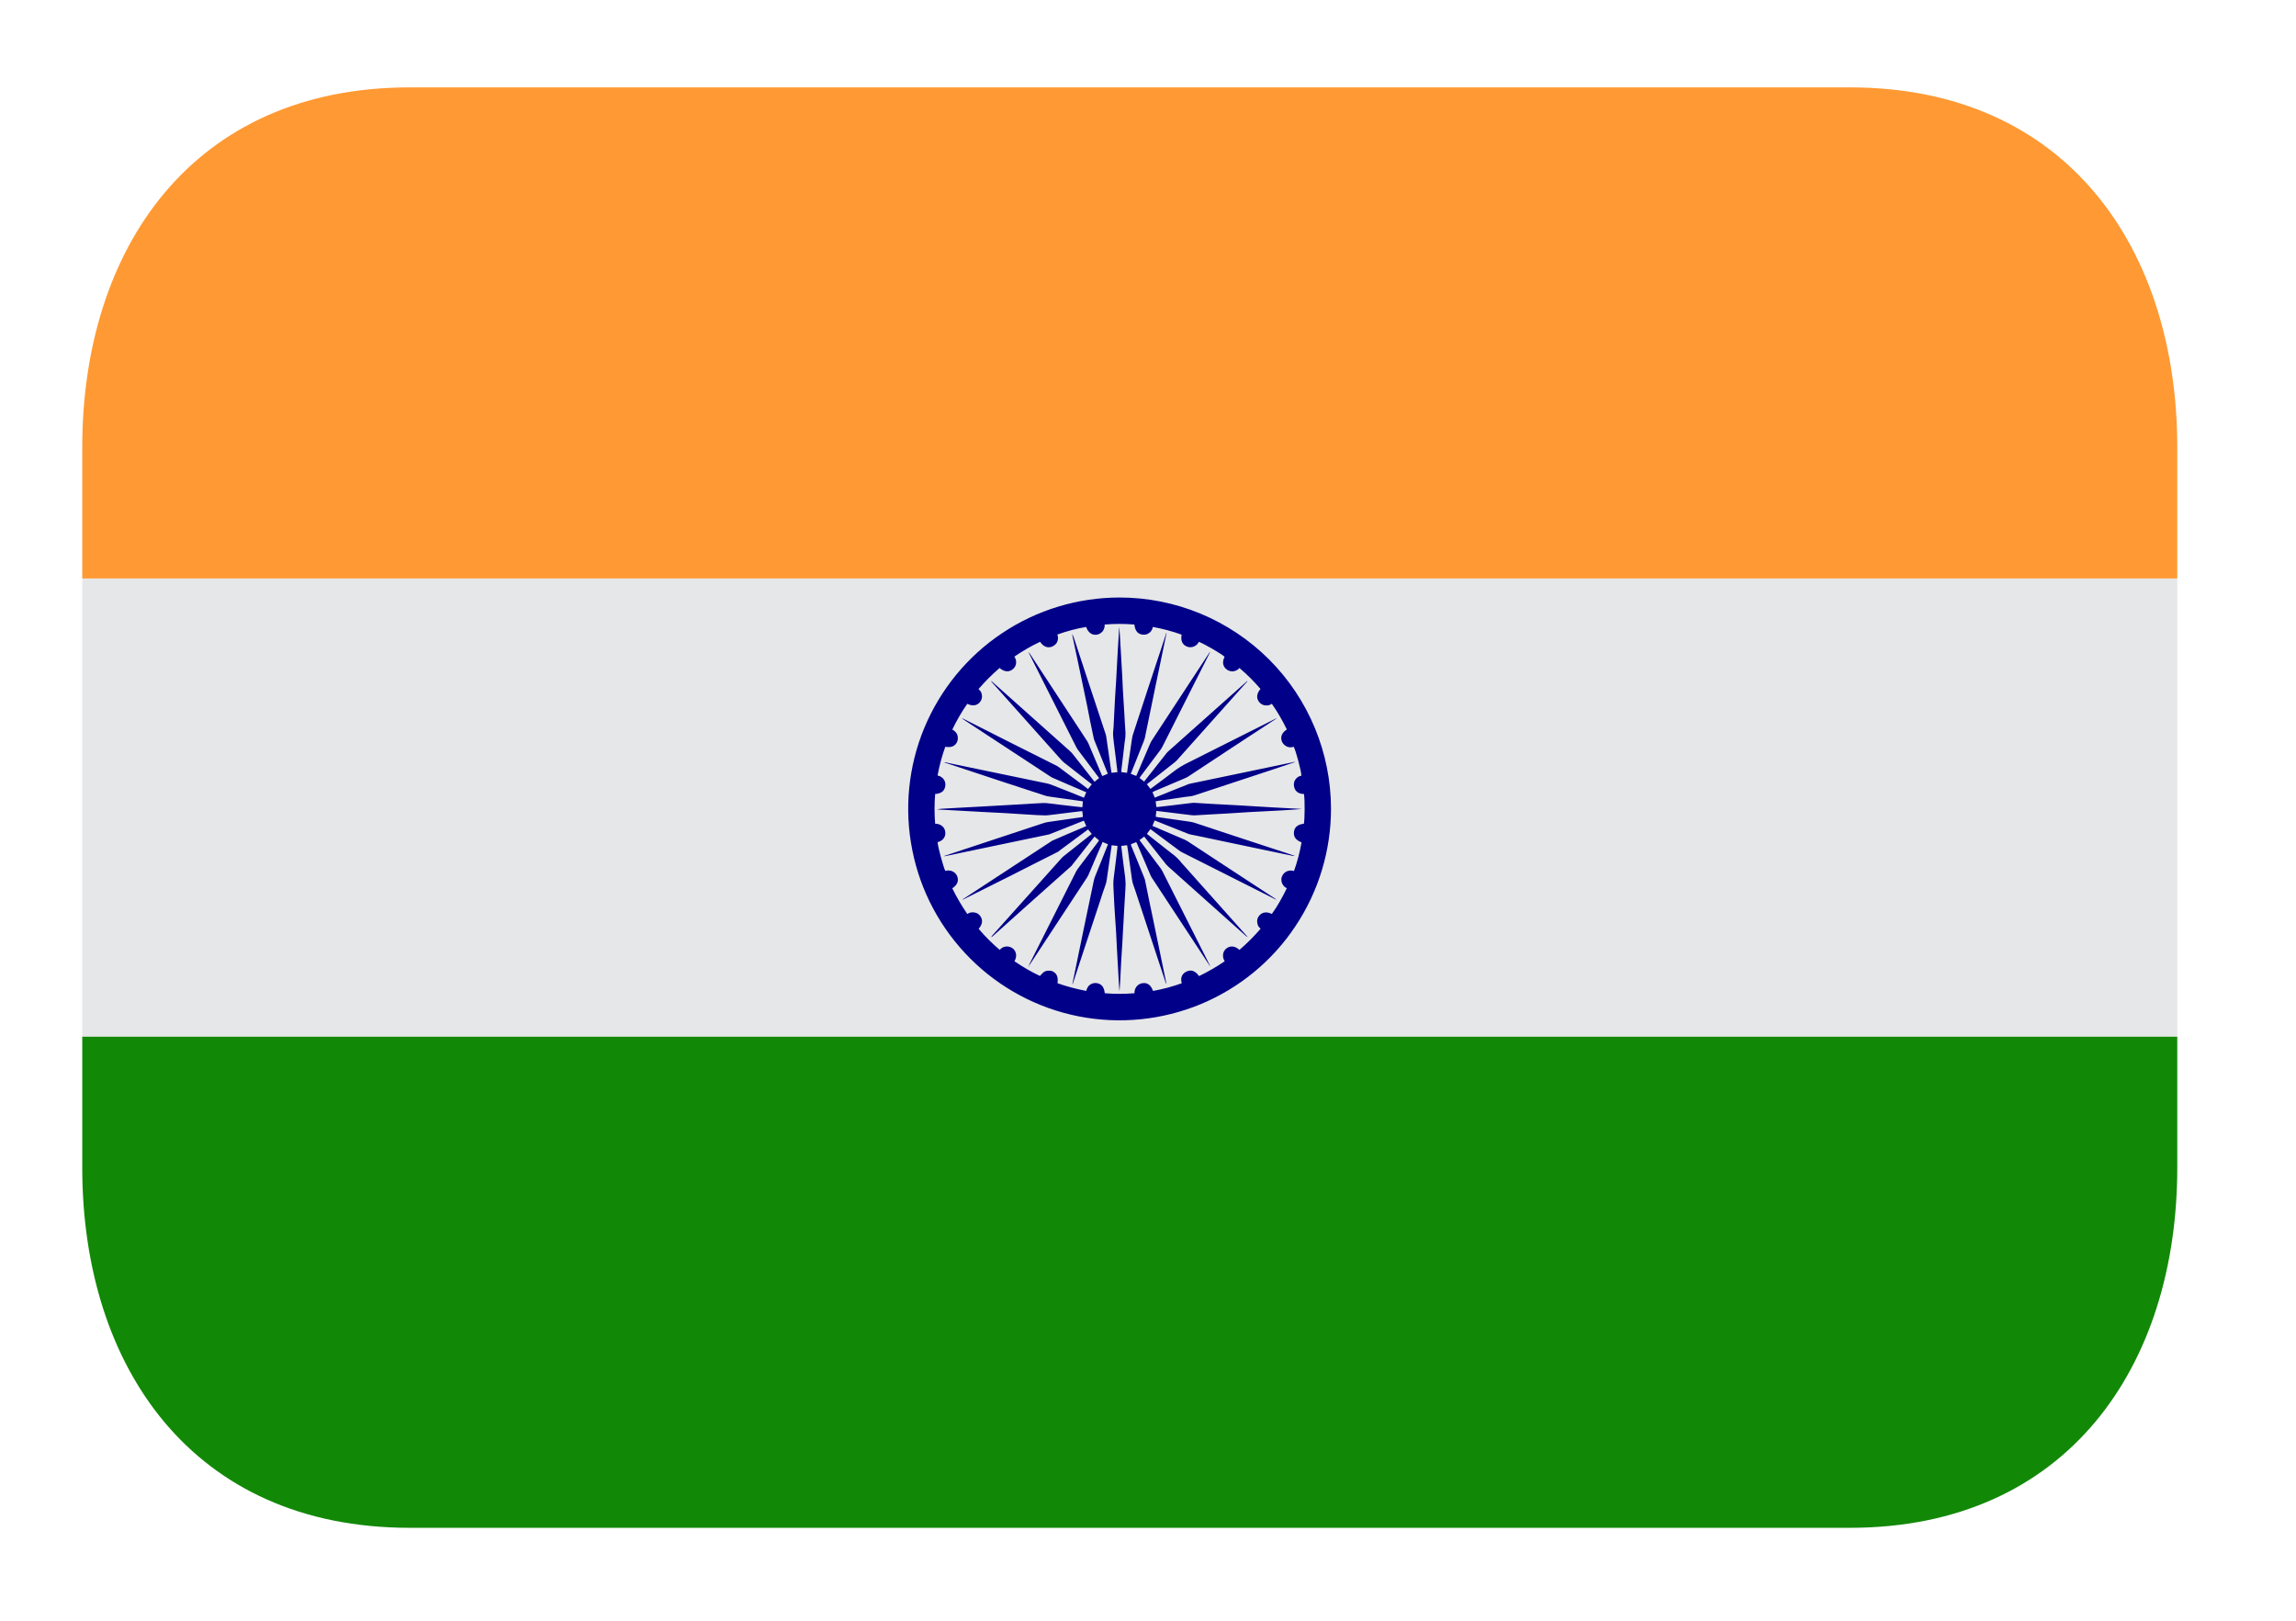 <svg width="17" height="12" viewBox="0 0 17 12" fill="none" xmlns="http://www.w3.org/2000/svg">
<path d="M16.121 4.283H0.609V7.676H16.121V4.283Z" fill="#E6E7E8"/>
<path d="M3.033 0.647H13.697C15.303 0.647 16.121 1.841 16.121 3.313V4.283H0.609V3.313C0.609 1.841 1.426 0.647 3.033 0.647Z" fill="#FF9933"/>
<path d="M16.121 8.645C16.121 10.118 15.303 11.312 13.697 11.312H3.033C1.426 11.312 0.609 10.118 0.609 8.645V7.676H16.121V8.645Z" fill="#128807"/>
<path fill-rule="evenodd" clip-rule="evenodd" d="M8.29 4.424C7.98 4.424 7.677 4.516 7.42 4.688C7.162 4.86 6.962 5.105 6.843 5.391C6.725 5.677 6.694 5.992 6.755 6.295C6.815 6.599 6.965 6.878 7.184 7.097C7.403 7.316 7.682 7.465 7.986 7.525C8.29 7.585 8.604 7.553 8.89 7.435C9.176 7.316 9.421 7.115 9.592 6.857C9.764 6.599 9.855 6.296 9.855 5.987C9.854 5.572 9.689 5.175 9.396 4.882C9.102 4.589 8.704 4.424 8.29 4.424ZM9.333 5.101C9.306 5.132 9.301 5.165 9.319 5.192C9.327 5.205 9.339 5.214 9.352 5.219C9.363 5.223 9.375 5.224 9.386 5.223C9.397 5.222 9.408 5.217 9.417 5.211C9.459 5.271 9.496 5.335 9.528 5.401C9.491 5.425 9.479 5.455 9.491 5.489C9.498 5.506 9.511 5.519 9.527 5.527C9.544 5.535 9.562 5.535 9.579 5.529C9.597 5.564 9.635 5.712 9.636 5.743C9.62 5.746 9.605 5.754 9.595 5.767C9.584 5.78 9.579 5.796 9.58 5.813C9.584 5.858 9.612 5.878 9.655 5.879C9.662 5.923 9.661 6.07 9.654 6.099C9.609 6.104 9.585 6.124 9.581 6.158C9.576 6.196 9.594 6.22 9.637 6.237C9.624 6.309 9.606 6.38 9.581 6.449C9.564 6.444 9.546 6.444 9.529 6.451C9.513 6.458 9.5 6.47 9.493 6.487C9.487 6.5 9.486 6.513 9.489 6.527C9.491 6.538 9.496 6.548 9.503 6.557C9.509 6.565 9.518 6.572 9.528 6.576C9.495 6.644 9.46 6.707 9.417 6.767C9.379 6.748 9.346 6.753 9.324 6.779C9.314 6.79 9.309 6.804 9.308 6.819C9.308 6.83 9.31 6.841 9.314 6.851C9.318 6.861 9.325 6.869 9.334 6.876C9.285 6.933 9.233 6.985 9.177 7.033C9.146 7.005 9.113 7 9.084 7.02C9.071 7.029 9.062 7.041 9.058 7.056C9.055 7.066 9.055 7.077 9.056 7.087C9.058 7.098 9.062 7.108 9.068 7.117C9.007 7.159 8.944 7.195 8.878 7.227C8.852 7.191 8.823 7.178 8.791 7.191C8.777 7.196 8.765 7.205 8.756 7.217C8.744 7.236 8.743 7.257 8.75 7.28C8.68 7.305 8.61 7.324 8.537 7.337C8.523 7.296 8.498 7.276 8.465 7.279C8.45 7.28 8.436 7.285 8.424 7.295C8.407 7.311 8.399 7.33 8.4 7.354C8.326 7.36 8.253 7.36 8.18 7.354C8.175 7.308 8.156 7.284 8.119 7.279C8.104 7.277 8.09 7.28 8.077 7.287C8.068 7.292 8.06 7.299 8.055 7.308C8.049 7.316 8.045 7.326 8.043 7.337C7.97 7.323 7.899 7.304 7.83 7.28C7.836 7.234 7.825 7.207 7.794 7.192C7.783 7.187 7.771 7.186 7.759 7.187C7.746 7.188 7.735 7.192 7.725 7.2C7.716 7.207 7.709 7.217 7.7 7.226C7.634 7.195 7.571 7.158 7.511 7.117C7.535 7.078 7.521 7.041 7.501 7.024C7.494 7.018 7.486 7.014 7.477 7.011C7.468 7.008 7.459 7.007 7.45 7.008C7.44 7.009 7.431 7.011 7.423 7.016C7.415 7.02 7.408 7.026 7.402 7.033C7.346 6.985 7.293 6.933 7.246 6.877C7.274 6.845 7.279 6.813 7.259 6.784C7.251 6.771 7.238 6.762 7.224 6.758C7.213 6.755 7.202 6.754 7.192 6.755C7.181 6.757 7.171 6.761 7.162 6.767C7.12 6.706 7.083 6.643 7.051 6.577C7.087 6.553 7.099 6.525 7.089 6.493C7.085 6.479 7.076 6.467 7.064 6.458C7.055 6.452 7.044 6.447 7.033 6.446C7.022 6.444 7.01 6.445 6.999 6.448C6.983 6.414 6.944 6.27 6.942 6.235C6.959 6.232 6.974 6.223 6.985 6.21C6.99 6.204 6.994 6.196 6.997 6.188C6.999 6.18 7 6.171 6.999 6.162C6.998 6.147 6.992 6.132 6.981 6.121C6.974 6.114 6.965 6.108 6.955 6.104C6.945 6.1 6.935 6.099 6.924 6.099C6.918 6.026 6.918 5.952 6.924 5.879C6.97 5.875 6.993 5.857 6.999 5.82C7.001 5.806 6.999 5.792 6.993 5.779C6.988 5.77 6.981 5.761 6.972 5.755C6.963 5.748 6.953 5.744 6.942 5.742C6.955 5.67 6.974 5.599 6.999 5.529C7.043 5.537 7.071 5.525 7.086 5.494C7.09 5.485 7.092 5.477 7.092 5.467C7.092 5.458 7.091 5.449 7.088 5.441C7.085 5.432 7.08 5.424 7.073 5.418C7.067 5.411 7.06 5.406 7.051 5.402C7.083 5.335 7.12 5.271 7.162 5.211C7.201 5.23 7.233 5.225 7.255 5.199C7.265 5.188 7.27 5.173 7.271 5.158C7.271 5.147 7.269 5.137 7.265 5.127C7.26 5.117 7.254 5.109 7.245 5.102C7.293 5.046 7.345 4.994 7.401 4.946C7.435 4.974 7.467 4.978 7.495 4.958C7.507 4.95 7.516 4.937 7.521 4.923C7.524 4.913 7.524 4.902 7.523 4.891C7.521 4.881 7.517 4.871 7.51 4.862C7.571 4.82 7.635 4.783 7.701 4.752C7.726 4.788 7.754 4.799 7.786 4.789C7.8 4.784 7.812 4.775 7.821 4.764C7.828 4.754 7.832 4.743 7.833 4.732C7.835 4.721 7.833 4.709 7.829 4.698C7.899 4.673 7.97 4.654 8.042 4.642C8.056 4.681 8.081 4.701 8.113 4.7C8.128 4.699 8.143 4.694 8.154 4.684C8.163 4.677 8.17 4.667 8.174 4.657C8.178 4.647 8.18 4.635 8.179 4.624C8.252 4.618 8.326 4.618 8.399 4.624C8.404 4.668 8.423 4.693 8.455 4.698C8.47 4.701 8.485 4.699 8.498 4.693C8.508 4.688 8.517 4.681 8.523 4.672C8.53 4.663 8.534 4.653 8.536 4.642C8.608 4.655 8.68 4.674 8.749 4.699C8.741 4.741 8.753 4.77 8.783 4.785C8.796 4.791 8.809 4.794 8.824 4.791C8.836 4.79 8.846 4.785 8.855 4.778C8.864 4.772 8.872 4.762 8.876 4.752C8.917 4.767 9.049 4.844 9.067 4.863C9.049 4.899 9.053 4.931 9.078 4.953C9.085 4.959 9.093 4.964 9.102 4.967C9.11 4.97 9.12 4.971 9.129 4.971C9.138 4.97 9.147 4.967 9.156 4.963C9.164 4.959 9.171 4.953 9.177 4.946C9.233 4.993 9.285 5.045 9.333 5.101Z" fill="#010088"/>
<path fill-rule="evenodd" clip-rule="evenodd" d="M7.618 7.149C7.621 7.146 7.624 7.144 7.626 7.14C7.767 6.925 7.908 6.71 8.05 6.495C8.053 6.489 8.057 6.483 8.06 6.476C8.093 6.399 8.125 6.322 8.159 6.246C8.16 6.242 8.161 6.238 8.163 6.234C8.177 6.24 8.189 6.245 8.204 6.251L8.199 6.263C8.169 6.338 8.14 6.412 8.109 6.487C8.101 6.507 8.097 6.527 8.093 6.548C8.069 6.66 8.047 6.771 8.023 6.883L7.941 7.281C7.94 7.282 7.94 7.283 7.94 7.284C7.941 7.285 7.941 7.286 7.942 7.287L7.945 7.278C8.011 7.075 8.079 6.872 8.146 6.669C8.159 6.629 8.171 6.59 8.186 6.55C8.193 6.53 8.195 6.51 8.198 6.489C8.207 6.431 8.214 6.373 8.223 6.315C8.224 6.302 8.227 6.288 8.229 6.275C8.229 6.269 8.23 6.264 8.231 6.258C8.246 6.26 8.259 6.262 8.274 6.263C8.274 6.269 8.273 6.275 8.273 6.281C8.264 6.352 8.257 6.423 8.247 6.494C8.241 6.533 8.244 6.571 8.246 6.61C8.248 6.643 8.25 6.675 8.251 6.708C8.256 6.775 8.259 6.841 8.264 6.907L8.271 7.044C8.275 7.121 8.28 7.199 8.284 7.276C8.286 7.297 8.286 7.32 8.289 7.341L8.294 7.268L8.302 7.109L8.311 6.967C8.313 6.918 8.316 6.87 8.319 6.822C8.321 6.79 8.322 6.758 8.324 6.727C8.327 6.677 8.33 6.627 8.333 6.577C8.335 6.55 8.334 6.524 8.331 6.497C8.326 6.462 8.322 6.425 8.317 6.389C8.312 6.353 8.308 6.317 8.304 6.281C8.303 6.276 8.303 6.27 8.303 6.263L8.345 6.258C8.346 6.267 8.349 6.277 8.35 6.287C8.36 6.361 8.371 6.435 8.381 6.509C8.384 6.537 8.396 6.564 8.405 6.591C8.48 6.818 8.555 7.046 8.63 7.273C8.632 7.277 8.633 7.281 8.636 7.285C8.636 7.282 8.636 7.28 8.635 7.277C8.604 7.124 8.572 6.971 8.54 6.817C8.519 6.716 8.497 6.614 8.477 6.512L8.471 6.496C8.439 6.419 8.409 6.341 8.377 6.265C8.376 6.26 8.375 6.256 8.373 6.251C8.386 6.246 8.399 6.24 8.413 6.235C8.414 6.239 8.417 6.243 8.419 6.247C8.452 6.324 8.485 6.401 8.518 6.479C8.52 6.484 8.523 6.49 8.526 6.495C8.669 6.712 8.812 6.929 8.954 7.146C8.956 7.149 8.958 7.152 8.961 7.154C8.96 7.151 8.958 7.147 8.956 7.144L8.606 6.449C8.603 6.443 8.599 6.437 8.595 6.431L8.445 6.231C8.442 6.227 8.44 6.224 8.437 6.22C8.449 6.211 8.459 6.203 8.472 6.194C8.474 6.197 8.477 6.2 8.479 6.203C8.531 6.268 8.583 6.335 8.634 6.4C8.64 6.406 8.645 6.412 8.652 6.418C8.843 6.589 9.034 6.759 9.225 6.93C9.229 6.933 9.233 6.936 9.238 6.939C9.236 6.936 9.235 6.934 9.233 6.932C9.076 6.756 8.92 6.581 8.763 6.405C8.754 6.395 8.745 6.386 8.737 6.375C8.719 6.354 8.699 6.336 8.677 6.32L8.503 6.183C8.499 6.18 8.496 6.177 8.492 6.174C8.5 6.162 8.509 6.151 8.518 6.139C8.522 6.142 8.525 6.144 8.529 6.147C8.596 6.197 8.663 6.246 8.729 6.296C8.737 6.302 8.745 6.307 8.753 6.311C8.981 6.426 9.209 6.541 9.438 6.656C9.442 6.658 9.446 6.66 9.451 6.66L9.442 6.654L9.016 6.375C8.942 6.326 8.868 6.278 8.794 6.229C8.788 6.225 8.781 6.222 8.776 6.219C8.698 6.186 8.621 6.153 8.545 6.12C8.541 6.119 8.537 6.117 8.533 6.115L8.549 6.075C8.554 6.076 8.557 6.078 8.56 6.079C8.639 6.11 8.717 6.142 8.796 6.173C8.812 6.179 8.83 6.182 8.847 6.185L9.376 6.296C9.443 6.31 9.511 6.324 9.578 6.338C9.581 6.338 9.583 6.338 9.586 6.337C9.567 6.331 9.549 6.324 9.531 6.318C9.302 6.243 9.073 6.168 8.845 6.092C8.827 6.086 8.808 6.084 8.79 6.081C8.716 6.071 8.643 6.06 8.57 6.05C8.566 6.049 8.561 6.048 8.557 6.047C8.558 6.033 8.56 6.019 8.562 6.004L8.597 6.008L8.743 6.026C8.771 6.03 8.798 6.033 8.825 6.036C8.831 6.037 8.838 6.037 8.844 6.037L8.998 6.028L9.089 6.023L9.246 6.013L9.475 6.001C9.531 5.998 9.584 5.994 9.639 5.99C9.631 5.99 9.621 5.988 9.612 5.988L9.424 5.978L9.176 5.963L8.97 5.952L8.841 5.944C8.836 5.944 8.83 5.945 8.825 5.945L8.677 5.963L8.572 5.975H8.562C8.56 5.962 8.558 5.948 8.557 5.933C8.566 5.931 8.576 5.93 8.585 5.928C8.65 5.919 8.714 5.91 8.778 5.9C8.792 5.899 8.805 5.897 8.819 5.895C8.826 5.894 8.833 5.892 8.841 5.89C9.033 5.827 9.225 5.763 9.417 5.7C9.471 5.682 9.524 5.664 9.578 5.646C9.582 5.645 9.587 5.643 9.59 5.64L9.557 5.647L9.145 5.733C9.035 5.756 8.924 5.779 8.814 5.802C8.807 5.803 8.801 5.805 8.794 5.808C8.717 5.838 8.64 5.87 8.562 5.901L8.55 5.906C8.545 5.892 8.539 5.879 8.533 5.866C8.537 5.863 8.541 5.861 8.545 5.859C8.622 5.827 8.699 5.794 8.776 5.761C8.782 5.758 8.788 5.755 8.794 5.752C9.011 5.609 9.227 5.466 9.445 5.324C9.448 5.322 9.45 5.32 9.452 5.317L9.443 5.322C9.226 5.431 9.009 5.54 8.792 5.649C8.756 5.667 8.721 5.688 8.689 5.713C8.636 5.754 8.583 5.793 8.529 5.833C8.525 5.836 8.522 5.838 8.518 5.841L8.492 5.807L8.501 5.799L8.698 5.644C8.705 5.638 8.71 5.633 8.716 5.627C8.888 5.435 9.059 5.242 9.231 5.05C9.233 5.048 9.235 5.046 9.236 5.043C9.231 5.043 9.229 5.047 9.227 5.049C9.123 5.141 9.02 5.233 8.917 5.325L8.65 5.563C8.645 5.567 8.64 5.573 8.636 5.578L8.483 5.772C8.479 5.776 8.476 5.781 8.472 5.787L8.437 5.76C8.439 5.756 8.442 5.754 8.443 5.751C8.493 5.684 8.543 5.617 8.593 5.551C8.599 5.543 8.603 5.535 8.608 5.526C8.724 5.297 8.839 5.067 8.955 4.838C8.957 4.834 8.959 4.83 8.96 4.826C8.958 4.828 8.955 4.83 8.954 4.833L8.706 5.211L8.531 5.478C8.525 5.488 8.518 5.499 8.514 5.51C8.482 5.584 8.45 5.659 8.418 5.734C8.416 5.737 8.415 5.741 8.413 5.745L8.372 5.729L8.377 5.718C8.407 5.643 8.437 5.567 8.467 5.492C8.476 5.473 8.479 5.453 8.483 5.433C8.509 5.307 8.535 5.18 8.561 5.054C8.587 4.932 8.612 4.811 8.637 4.689C8.638 4.689 8.637 4.688 8.636 4.685L8.615 4.75C8.539 4.978 8.464 5.208 8.389 5.437C8.383 5.455 8.381 5.474 8.378 5.493C8.369 5.556 8.36 5.62 8.35 5.684C8.348 5.696 8.347 5.709 8.345 5.722L8.303 5.717V5.701C8.309 5.65 8.315 5.599 8.321 5.549C8.325 5.519 8.327 5.49 8.332 5.461C8.334 5.442 8.334 5.422 8.332 5.403C8.33 5.37 8.327 5.337 8.326 5.304L8.314 5.107C8.312 5.072 8.311 5.036 8.309 5C8.306 4.954 8.303 4.907 8.301 4.861C8.299 4.827 8.297 4.793 8.295 4.759C8.294 4.719 8.29 4.68 8.287 4.64C8.286 4.651 8.286 4.662 8.285 4.674C8.282 4.722 8.279 4.771 8.276 4.82L8.264 5.042L8.256 5.167C8.252 5.239 8.249 5.311 8.245 5.383C8.244 5.394 8.243 5.404 8.242 5.415C8.239 5.443 8.245 5.471 8.247 5.498L8.263 5.625C8.265 5.649 8.269 5.673 8.272 5.698C8.272 5.703 8.272 5.71 8.274 5.717C8.259 5.719 8.245 5.72 8.23 5.722C8.228 5.712 8.227 5.702 8.225 5.692C8.214 5.613 8.203 5.534 8.191 5.455C8.191 5.449 8.188 5.443 8.187 5.437C8.108 5.2 8.03 4.963 7.952 4.725C7.948 4.715 7.945 4.704 7.939 4.694C7.939 4.699 7.94 4.705 7.941 4.71C7.977 4.882 8.014 5.053 8.049 5.224C8.064 5.304 8.081 5.385 8.098 5.465C8.099 5.472 8.101 5.478 8.104 5.484L8.198 5.718C8.199 5.721 8.201 5.725 8.202 5.729C8.188 5.735 8.176 5.74 8.162 5.746L8.156 5.734L8.059 5.505C8.055 5.497 8.052 5.49 8.047 5.483L7.624 4.838C7.621 4.835 7.619 4.831 7.615 4.829C7.617 4.832 7.618 4.836 7.62 4.839L7.968 5.53C7.971 5.536 7.975 5.543 7.979 5.549C8.03 5.616 8.08 5.683 8.13 5.75C8.133 5.754 8.135 5.757 8.138 5.761L8.104 5.788C8.101 5.785 8.099 5.782 8.096 5.778C8.045 5.713 7.994 5.647 7.942 5.582C7.936 5.574 7.929 5.568 7.922 5.561C7.731 5.39 7.539 5.219 7.348 5.049C7.344 5.046 7.342 5.043 7.337 5.042L7.343 5.05C7.422 5.138 7.5 5.226 7.579 5.314C7.674 5.42 7.767 5.525 7.861 5.63C7.866 5.636 7.872 5.64 7.877 5.645L8.074 5.799L8.084 5.807C8.074 5.819 8.066 5.83 8.056 5.842L8.046 5.834L7.844 5.683C7.839 5.679 7.834 5.676 7.828 5.672C7.595 5.556 7.364 5.439 7.133 5.322C7.129 5.321 7.126 5.319 7.122 5.319C7.133 5.326 7.142 5.333 7.153 5.34C7.362 5.477 7.571 5.614 7.781 5.752C7.787 5.755 7.793 5.759 7.799 5.761C7.876 5.795 7.954 5.828 8.031 5.861L8.043 5.866C8.037 5.879 8.032 5.892 8.026 5.906L8.015 5.902C7.937 5.871 7.86 5.839 7.781 5.809C7.762 5.802 7.741 5.798 7.72 5.794L7.363 5.72C7.252 5.697 7.142 5.674 7.03 5.651C7.02 5.648 7.011 5.646 7 5.644C6.997 5.644 6.995 5.644 6.991 5.645L7.025 5.656C7.262 5.735 7.498 5.813 7.735 5.89C7.753 5.896 7.772 5.898 7.791 5.901C7.844 5.909 7.897 5.916 7.948 5.923C7.967 5.926 7.986 5.929 8.005 5.931L8.018 5.934C8.017 5.948 8.015 5.962 8.014 5.977L7.977 5.973L7.846 5.958C7.814 5.954 7.779 5.949 7.745 5.946C7.73 5.945 7.714 5.946 7.699 5.947C7.666 5.948 7.632 5.951 7.598 5.953L7.402 5.964C7.373 5.966 7.344 5.967 7.314 5.969L7.114 5.98C7.067 5.983 7.018 5.986 6.971 5.988C6.959 5.989 6.948 5.99 6.936 5.992L6.971 5.995L7.118 6.003L7.3 6.013L7.436 6.02C7.5 6.024 7.564 6.028 7.627 6.032C7.662 6.034 7.698 6.037 7.733 6.037C7.753 6.038 7.774 6.034 7.794 6.032C7.837 6.027 7.88 6.021 7.923 6.016L8.006 6.006H8.014C8.015 6.02 8.017 6.034 8.018 6.049C7.933 6.061 7.848 6.074 7.762 6.086C7.737 6.089 7.715 6.099 7.691 6.106L7.002 6.334C6.997 6.335 6.993 6.337 6.989 6.34C6.995 6.339 7.001 6.338 7.007 6.337L7.605 6.212L7.763 6.179C7.768 6.178 7.775 6.176 7.781 6.173C7.858 6.143 7.936 6.111 8.015 6.08L8.025 6.076C8.031 6.089 8.037 6.103 8.043 6.116L8.03 6.122C7.953 6.155 7.876 6.187 7.799 6.221C7.793 6.223 7.787 6.226 7.781 6.231L7.135 6.654C7.132 6.656 7.128 6.659 7.126 6.663C7.129 6.662 7.132 6.66 7.135 6.658L7.471 6.49C7.588 6.43 7.707 6.371 7.825 6.311C7.833 6.308 7.84 6.303 7.846 6.297C7.913 6.248 7.98 6.198 8.047 6.148C8.05 6.145 8.053 6.143 8.056 6.141C8.066 6.152 8.074 6.163 8.084 6.175L8.074 6.182C8.009 6.234 7.943 6.286 7.878 6.337C7.871 6.343 7.864 6.349 7.858 6.356L7.344 6.93C7.342 6.933 7.341 6.936 7.34 6.94C7.342 6.937 7.346 6.935 7.349 6.933C7.541 6.76 7.734 6.589 7.927 6.417C7.932 6.413 7.936 6.409 7.939 6.404L8.096 6.204C8.098 6.201 8.101 6.198 8.104 6.194C8.115 6.204 8.126 6.212 8.137 6.222C8.136 6.225 8.134 6.228 8.132 6.231L7.979 6.434C7.975 6.44 7.971 6.446 7.968 6.452C7.852 6.682 7.737 6.911 7.621 7.141C7.619 7.144 7.618 7.147 7.618 7.151H7.618V7.149Z" fill="#010088"/>
<path fill-rule="evenodd" clip-rule="evenodd" d="M7.621 7.149C7.618 7.152 7.617 7.155 7.614 7.157C7.616 7.158 7.616 7.158 7.617 7.159C7.618 7.155 7.62 7.153 7.62 7.149H7.621Z" fill="#010088"/>
</svg>
